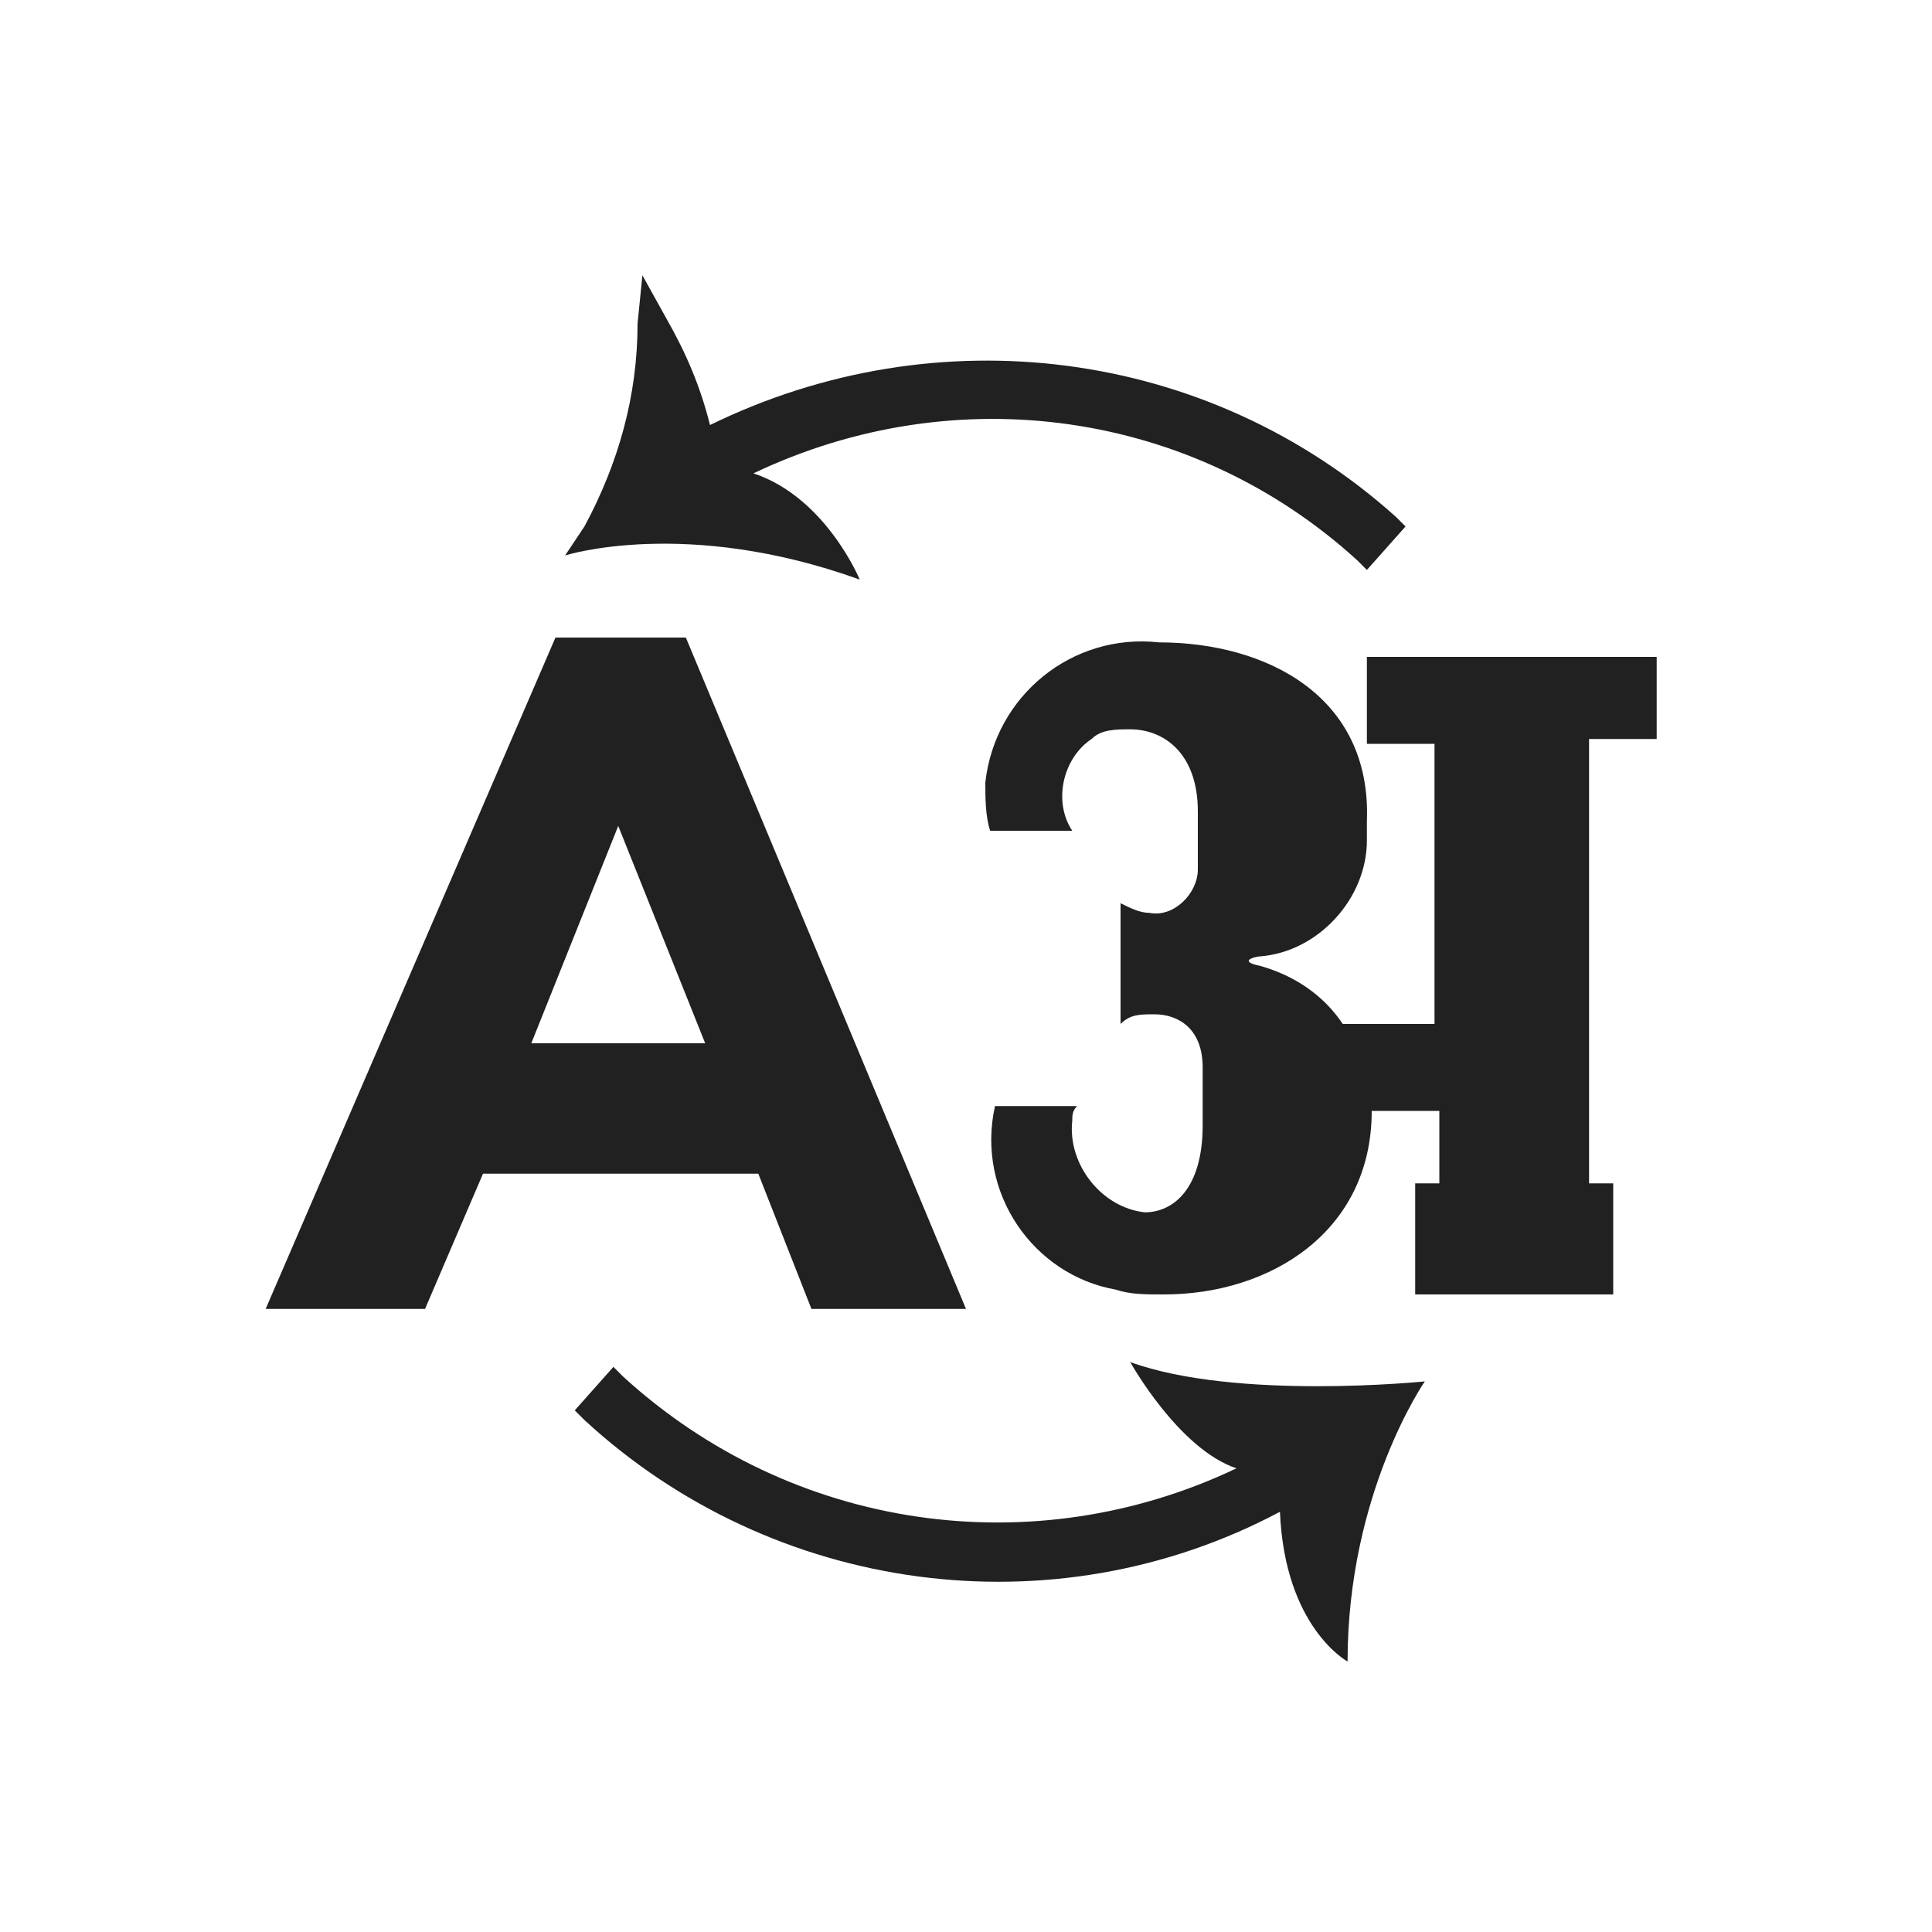 <?xml version="1.0" encoding="utf-8"?>
<!-- Generator: Adobe Illustrator 27.8.0, SVG Export Plug-In . SVG Version: 6.00 Build 0)  -->
<svg version="1.1" id="Layer_1" xmlns="http://www.w3.org/2000/svg" xmlns:xlink="http://www.w3.org/1999/xlink" x="0px" y="0px"
	 viewBox="0 0 40 40" style="enable-background:new 0 0 40 40;" xml:space="preserve">
<style type="text/css">
	.st0{fill:#212121;}
</style>
<g>
	<path class="st0" d="M16.8,27.1H20l-5.8-13.9h-2.7l-6,13.9h3.3l1.2-2.8h5.7L16.8,27.1z M11,21.6l1.8-4.5l1.8,4.5H11z"/>
	<path class="st0" d="M17.8,12c0,0-0.7-1.7-2.2-2.2c4.2-2,9.1-1.3,12.5,1.8l0.2,0.2l0.8-0.9l-0.2-0.2C25,7.2,19.4,6.5,14.7,8.8
		c-0.2-0.8-0.5-1.5-0.9-2.2l-0.5-0.9l-0.1,1c0,1.5-0.4,2.9-1.1,4.2l-0.4,0.6C11.7,11.5,14.2,10.7,17.8,12z"/>
	<path class="st0" d="M28.3,13.6v1.8h1.4v5.8h-1.9c-0.4-0.6-1-1-1.7-1.2c-0.5-0.1-0.1-0.2,0-0.2c1.2-0.1,2.2-1.2,2.2-2.4V17
		c0.1-2.6-2.1-3.7-4.3-3.7c-1.8-0.2-3.4,1.1-3.6,2.9c0,0.3,0,0.7,0.1,1h1.7c-0.4-0.6-0.2-1.5,0.4-1.9c0.2-0.2,0.5-0.2,0.8-0.2
		c0.7,0,1.4,0.5,1.4,1.7V18c0,0.5-0.5,1-1,0.9c-0.2,0-0.4-0.1-0.6-0.2v2.5c0.2-0.2,0.4-0.2,0.7-0.2c0.5,0,1,0.3,1,1.1v1.2
		c0,1.3-0.6,1.8-1.2,1.8c-0.9-0.1-1.6-1-1.5-1.9c0-0.1,0-0.2,0.1-0.3h-1.7c-0.4,1.8,0.8,3.5,2.5,3.8c0.3,0.1,0.6,0.1,1,0.1
		c2.2,0,4.3-1.3,4.3-3.8h1.4v1.5h-0.5v2.3h4.1v-2.3h-0.5v-9.2h1.4v-1.7H28.3z"/>
	<path class="st0" d="M23.4,28.2c0,0,1,1.8,2.2,2.2c-4.2,2-9.2,1.3-12.7-1.9l-0.2-0.2l-0.8,0.9l0.2,0.2c3.9,3.6,9.7,4.4,14.4,1.9
		c0.1,2.4,1.4,3.1,1.4,3.1c0-3.5,1.6-5.8,1.6-5.8S25.6,29,23.4,28.2z"/>
</g>
</svg>
